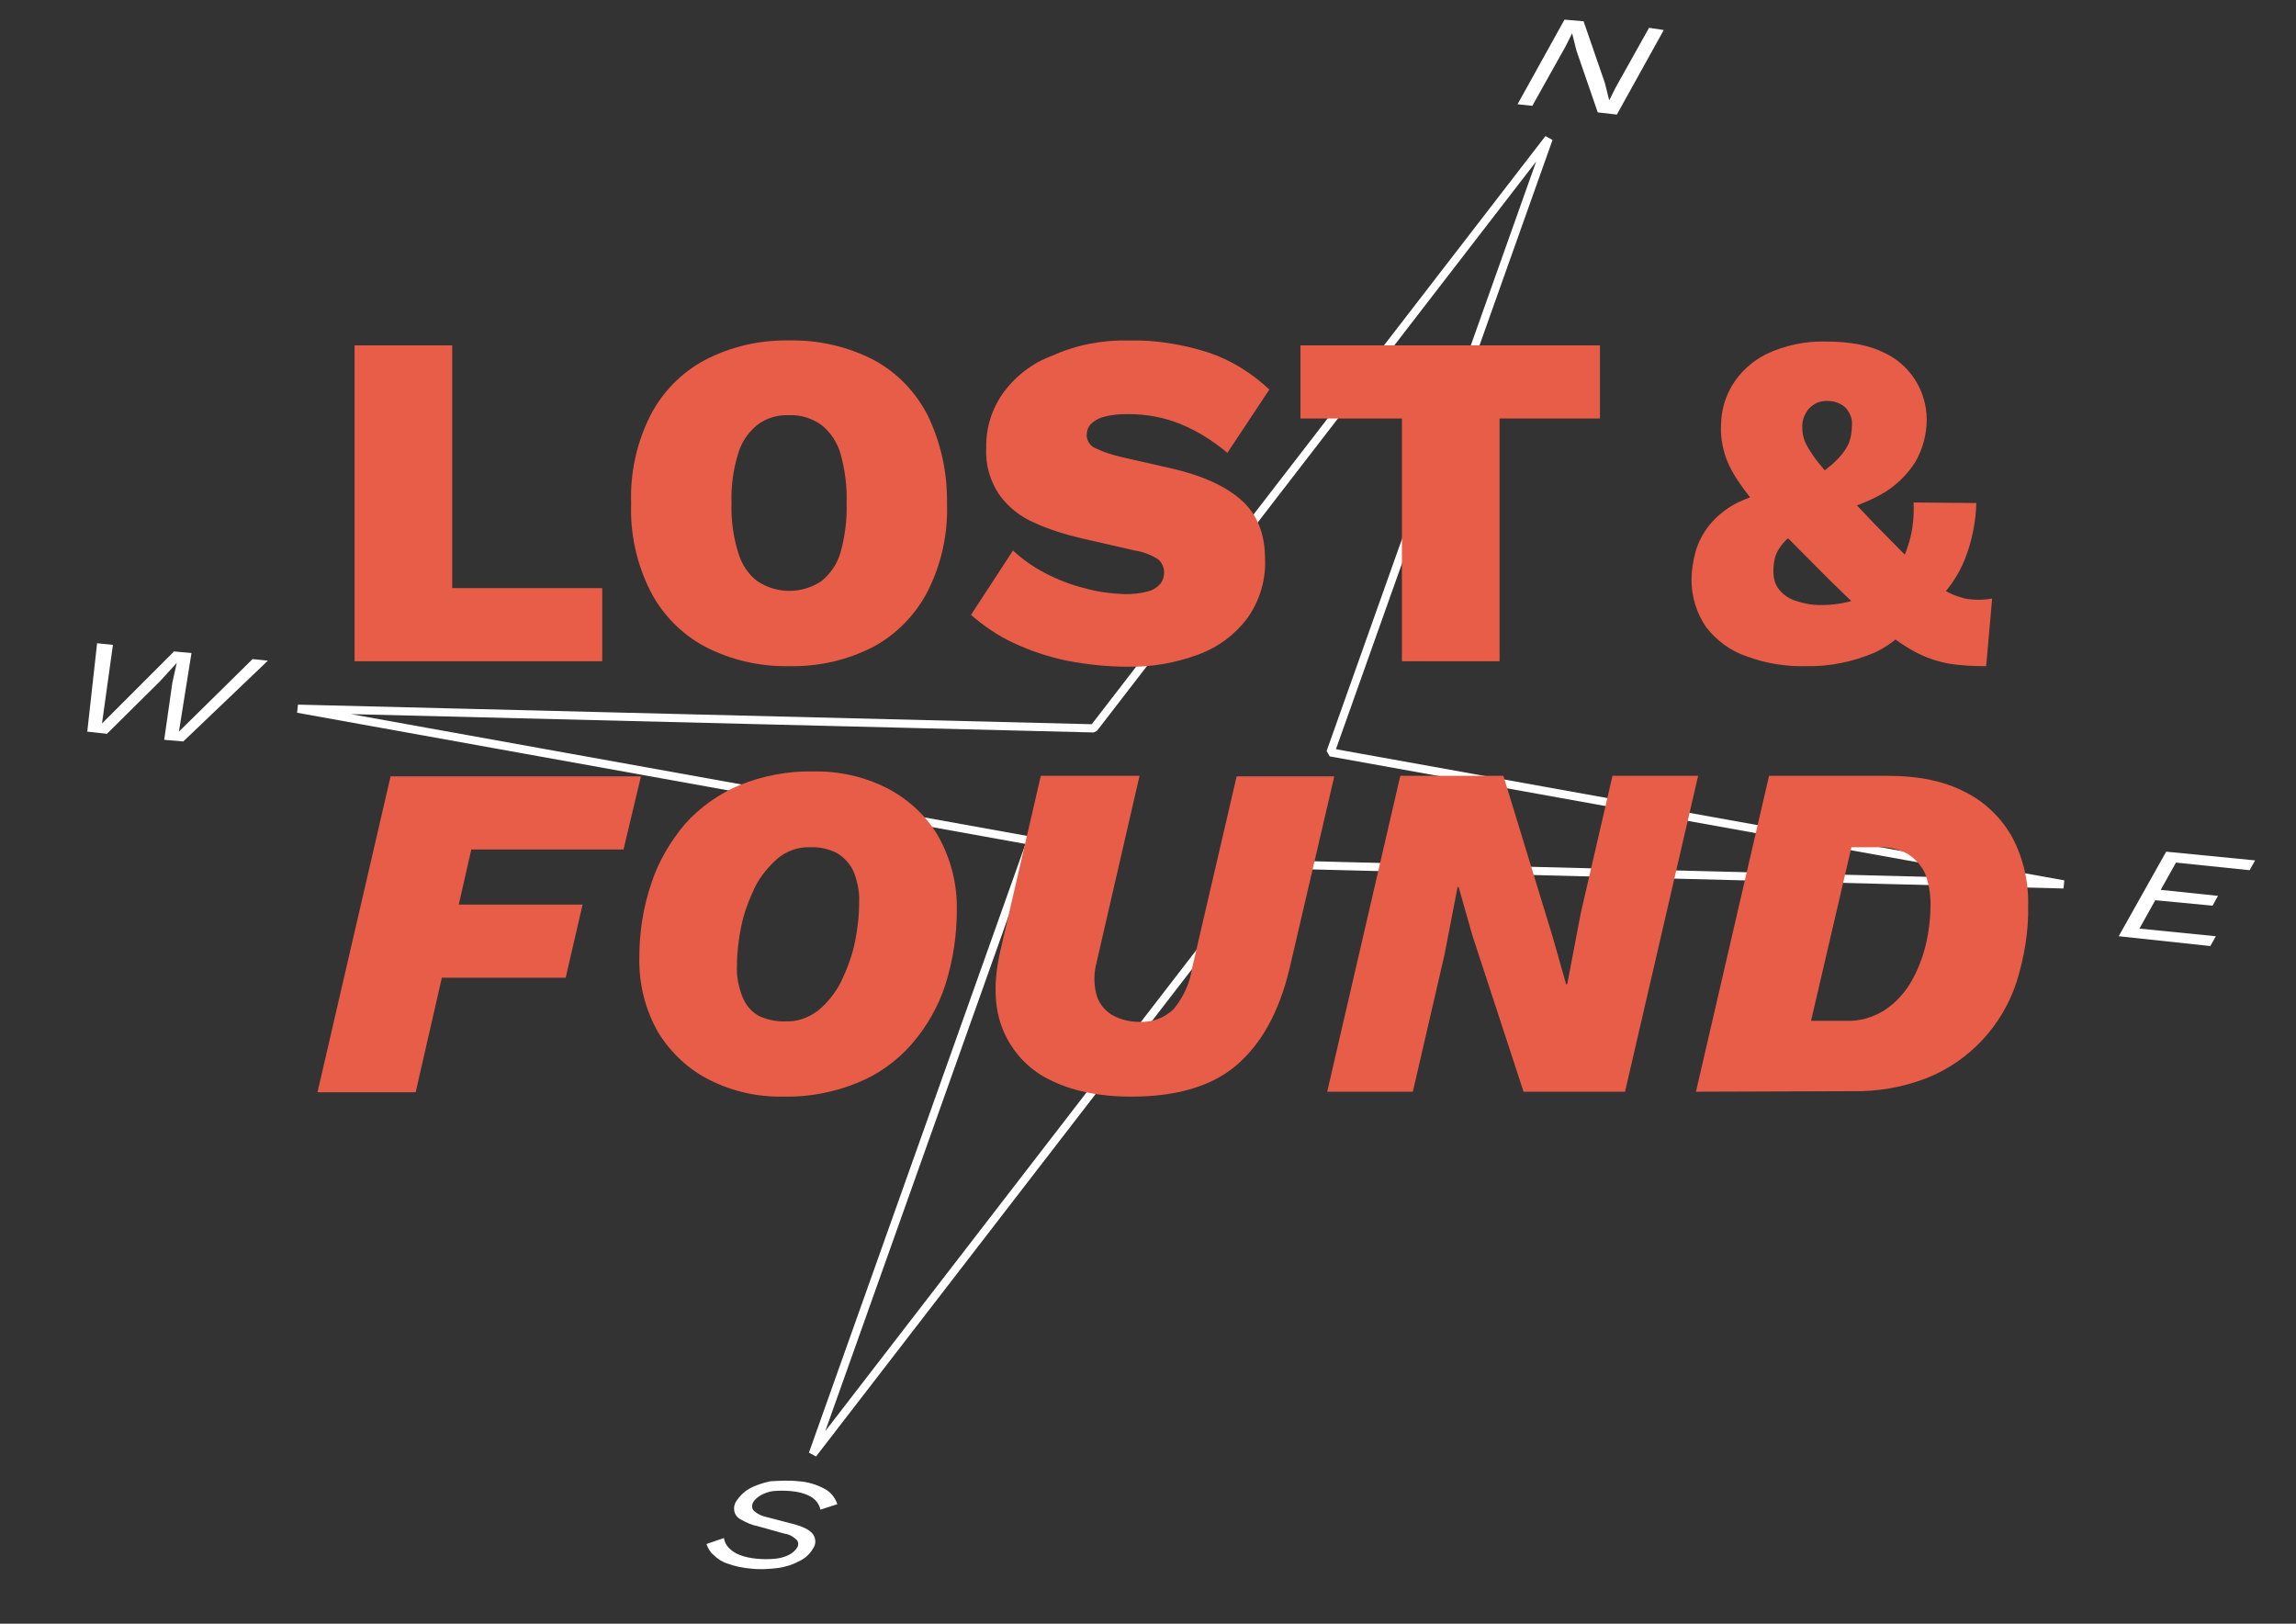 <?xml version="1.0" encoding="utf-8"?>
<!-- Generator: Adobe Illustrator 22.1.0, SVG Export Plug-In . SVG Version: 6.00 Build 0)  -->
<svg version="1.1" id="logos" xmlns="http://www.w3.org/2000/svg" xmlns:xlink="http://www.w3.org/1999/xlink" x="0px" y="0px"
	 viewBox="0 0 420.9 297.6" style="enable-background:new 0 0 420.9 297.6;" xml:space="preserve">
<rect x="0" y="0" width="420.9" height="297.6" fill="#333333" stroke="none"/>
<style type="text/css">
	.st0{fill:#FFFFFF;}
	.st1{fill:none;stroke:#FFFFFF;stroke-width:1.5;stroke-linecap:square;stroke-linejoin:bevel;}
	.st2{fill:#E85D47;}
</style>
<title>2024-03_oesm_hst24_logo</title>
<path class="st0" d="M388.4,171.6l8.7-15.5l16.3,1.6l-1,1.8l-13.5-1.4l-2.8,5l10.5,1.1l-1,1.8l-10.5-1l-2.9,5.2l14,1.4l-1,1.8
	L388.4,171.6z"/>
<path class="st0" d="M305,5.5L296.4,21l-3.5-0.4l-3.9-11.3l-0.8-3.2l0,0l-1.2,2.4l-6.1,10.9l-2.7-0.3l8.6-15.5l3.5,0.3l3.9,11.3
	l0.8,3.2l0,0l1.2-2.4l6.1-10.9L305,5.5z"/>
<path class="st0" d="M146.4,271.5c1.7,0.1,3.3,0.6,4.8,1.4c1.1,0.6,1.9,1.6,2.3,2.8l-3.1,1c-0.2-1-0.9-1.9-1.8-2.4
	c-1.1-0.6-2.4-0.9-3.6-1c-1.1-0.1-2.2-0.1-3.3,0c-0.8,0.1-1.6,0.4-2.3,0.8c-0.5,0.3-1,0.7-1.3,1.2c-0.3,0.5-0.3,1.1,0,1.5
	c0.7,0.7,1.6,1.1,2.6,1.3l4.6,1.2c2,0.5,3.3,1.2,3.8,2c0.5,0.8,0.5,1.8-0.1,2.6c-0.6,1-1.4,1.7-2.4,2.2c-1.3,0.7-2.6,1.1-4,1.3
	c-1.7,0.2-3.3,0.3-5,0.1c-1.4-0.1-2.8-0.4-4.2-0.9c-1-0.3-1.9-0.9-2.6-1.6c-0.6-0.5-1-1.2-1.3-2l3.2-1.1c0.1,0.6,0.4,1.3,0.9,1.8
	c0.6,0.6,1.2,1,2,1.3c1,0.4,2.1,0.6,3.2,0.7c1.1,0.1,2.2,0.1,3.3,0c0.9-0.1,1.7-0.3,2.5-0.7c0.6-0.3,1.1-0.7,1.5-1.3
	c0.3-0.4,0.3-1,0-1.4c-0.6-0.6-1.4-1.1-2.3-1.2l-5-1.4c-1.1-0.2-2.1-0.7-3-1.2c-0.6-0.3-1.1-0.9-1.2-1.6c-0.1-0.6,0-1.2,0.4-1.8
	c0.6-0.9,1.4-1.7,2.3-2.2c1.2-0.7,2.6-1.1,3.9-1.4C143.1,271.4,144.8,271.3,146.4,271.5z"/>
<path class="st0" d="M16,134.1l1.8-16.2l2.9,0.3l-2,14.4l13.2-13.2l3.2,0.3l-2.3,14.4l13.5-13.3l2.8,0.3l-15.5,14.8l-3.5-0.3
	l1.5-10.5l0.8-3.6l0,0l-3.1,3.4l-9.7,9.6L16,134.1z"/>
<polygon class="st1" points="283.9,25.4 243.9,137.9 378.3,162.1 232.4,158.4 149,266.5 189,154.1 54.6,129.9 200.5,133.5 "/>
<path class="st2" d="M82.9,107.8h27.5v13.4H65V63.3h17.9V107.8z"/>
<path class="st2" d="M144.7,62.4c5.4-0.1,10.7,1.1,15.5,3.6c4.3,2.3,7.7,5.9,9.9,10.2c2.4,5,3.6,10.5,3.5,16.1c0.2,5.5-1,11-3.5,16
	c-2.2,4.3-5.7,7.9-9.9,10.2c-4.8,2.5-10.1,3.7-15.5,3.6c-5.4,0.1-10.7-1.1-15.5-3.6c-4.3-2.3-7.8-5.9-10-10.2
	c-2.5-5-3.7-10.5-3.5-16c-0.2-5.6,1-11.1,3.5-16.1c2.2-4.3,5.7-7.9,10-10.2C134,63.5,139.3,62.3,144.7,62.4z M144.7,76.1
	c-2.1-0.1-4.2,0.5-5.9,1.8c-1.7,1.4-2.9,3.2-3.5,5.3c-0.9,2.9-1.3,6-1.2,9c-0.1,3,0.3,6.1,1.2,9c0.6,2.1,1.8,4,3.5,5.3
	c3.6,2.4,8.2,2.4,11.8,0c1.7-1.4,2.9-3.2,3.5-5.3c0.8-2.9,1.2-6,1.1-9c0.1-3-0.3-6.1-1.1-9c-0.6-2.1-1.8-3.9-3.5-5.3
	C148.9,76.7,146.8,76,144.7,76.1z"/>
<path class="st2" d="M206.9,62.4c5-0.1,9.9,0.7,14.6,2.2c4.2,1.4,8,3.8,11.2,6.8L225,83c-2.5-2.1-5.3-3.9-8.4-5.2
	c-3.1-1.3-6.4-1.9-9.8-1.9c-1.5,0-3,0.1-4.4,0.5c-0.9,0.2-1.8,0.7-2.5,1.4c-0.5,0.6-0.7,1.3-0.7,2.1c0.1,1,0.7,1.9,1.7,2.3
	c1.5,0.7,3.1,1.2,4.8,1.6l8.8,2c5.8,1.3,10.2,3.3,13.1,5.9c2.9,2.6,4.3,6.2,4.3,10.7c0.2,3.9-1,7.8-3.3,11c-2.3,3-5.4,5.3-9,6.6
	c-4.1,1.5-8.5,2.3-12.9,2.2c-3.7,0-7.4-0.4-11.1-1.1c-3.4-0.7-6.7-1.8-9.9-3.3c-2.8-1.3-5.4-3.1-7.7-5.1l7.7-11.8
	c1.7,1.6,3.7,3,5.8,4.1c2.3,1.2,4.8,2.2,7.3,2.8c2.4,0.7,4.9,1,7.4,1.1c1.4,0,2.8-0.1,4.2-0.5c0.9-0.2,1.7-0.7,2.3-1.4
	c0.5-0.6,0.7-1.3,0.7-2.1c0-0.9-0.4-1.8-1.1-2.4c-1.3-0.8-2.8-1.4-4.3-1.6l-9.6-2.2c-3-0.7-6-1.6-8.8-2.9c-2.6-1.1-4.8-2.9-6.4-5.1
	c-1.7-2.5-2.6-5.6-2.4-8.6c-0.1-3.6,1-7.1,3.1-10.1c2.3-3.1,5.4-5.5,9-6.8C197.3,63.2,202.1,62.3,206.9,62.4z"/>
<path class="st2" d="M293.3,63.3v13.4h-18.4v44.5H257V76.7h-18.6V63.3H293.3z"/>
<path class="st2" d="M331.1,122.1c-3.7,0.1-7.4-0.5-10.9-1.8c-3-1-5.5-2.9-7.4-5.3c-1.8-2.6-2.8-5.8-2.7-9c0-1.6,0.3-3.2,0.7-4.8
	c0.5-1.8,1.4-3.5,2.6-5c1.5-1.8,3.3-3.2,5.4-4.2c2.8-1.3,5.8-2.1,8.9-2.3l2.4-0.4c2.1-1.3,4-2.7,5.9-4.3c1.1-1,2.1-2.1,2.8-3.5
	c0.5-1.1,0.7-2.4,0.7-3.6c0.1-1.2-0.4-2.3-1.2-3.2c-0.9-0.8-2-1.2-3.2-1.2c-1.3-0.1-2.5,0.4-3.4,1.3c-0.9,1-1.4,2.3-1.3,3.7
	c0,0.9,0.2,1.7,0.5,2.5c0.5,1.1,1.2,2.1,1.9,3.1c0.9,1.2,2.3,2.8,4,4.7s4.1,4.3,6.9,7.3c2.8,2.8,5.1,5.2,7,7.1
	c1.6,1.6,3.3,3.1,5.1,4.5c1.3,1,2.8,1.6,4.4,2c1.7,0.3,3.3,0.3,5,0l-1.1,12.4c-2.3,0-4.7-0.1-7-0.5c-2.1-0.4-4.1-1.1-6-2.1
	c-2.4-1.3-4.6-2.9-6.6-4.7c-2.4-2.1-5.4-4.8-8.9-8.3c-4.3-4.3-7.8-7.8-10.5-10.6c-2.2-2.2-4.3-4.6-6.1-7.2c-1.2-1.7-2.2-3.5-2.8-5.4
	c-0.5-1.7-0.8-3.5-0.7-5.3c0-2.6,0.7-5.1,2-7.3c1.5-2.5,3.7-4.5,6.3-5.8c3.4-1.6,7.1-2.4,10.9-2.3c4.5,0,8.1,0.7,10.8,2.1
	c4.7,2.2,7.7,7,7.7,12.2c0,2.7-0.7,5.4-2.1,7.8c-1.6,2.5-3.8,4.6-6.4,6c-3.3,1.8-6.9,3-10.7,3.6l-2.6,1.6c-1.4,0.9-2.7,1.9-3.9,3
	c-0.8,0.8-1.5,1.7-1.9,2.7c-0.4,1-0.5,2.1-0.5,3.2c0,1.2,0.3,2.3,1,3.2c0.8,1,1.8,1.7,3,2.1c1.5,0.5,3,0.8,4.6,0.8
	c2.3,0,4.6-0.3,6.8-1.1c2-0.8,4-1.8,5.9-2.9l1.3-2c1-1.8,1.7-3.6,2.3-5.6c0.7-2.4,0.9-4.8,0.8-7.2l11.5,0.1c-0.1,3.5-0.8,7-2.1,10.3
	c-1.2,3-3.1,5.8-5.5,7.9l-3.1,2.2c-1.9,3-4.7,5.5-7.9,7C339.7,121.3,335.4,122.2,331.1,122.1z"/>
<path class="st2" d="M114.3,155.7H86.4l-2.3,10.1h22.7l-3.1,13.4H81l-4.8,21h-18l13.4-57.9h45.9L114.3,155.7z"/>
<path class="st2" d="M143.7,201c-4.7,0.1-9.3-0.9-13.5-3c-3.9-1.9-7.2-5-9.5-8.7c-2.4-4.2-3.6-8.9-3.5-13.8c0-4.6,0.7-9.2,2.2-13.6
	c1.3-4,3.5-7.7,6.2-10.9c2.8-3.1,6.2-5.5,10-7.1c4.2-1.7,8.8-2.6,13.4-2.5c4.7-0.1,9.3,0.9,13.5,3c3.9,2,7.2,5,9.4,8.7
	c2.4,4.2,3.6,8.9,3.5,13.8c0,4.6-0.7,9.2-2.1,13.6c-1.3,4-3.4,7.7-6.2,10.9c-2.7,3.1-6.2,5.6-10,7.1
	C152.9,200.2,148.3,201.1,143.7,201z M144.1,187.2c2.1,0.1,4.2-0.7,5.9-2c1.8-1.5,3.2-3.3,4.2-5.3c1.1-2.3,2-4.7,2.5-7.1
	c0.5-2.4,0.8-4.9,0.8-7.4c0.1-1.9-0.3-3.8-1-5.6c-0.6-1.4-1.7-2.6-3-3.4c-1.5-0.8-3.3-1.2-5-1.1c-2.2-0.1-4.3,0.7-5.9,2
	c-1.7,1.5-3.2,3.3-4.2,5.3c-1.1,2.3-2,4.7-2.5,7.1c-0.5,2.4-0.8,4.9-0.8,7.4c-0.1,1.9,0.3,3.8,1,5.6c0.6,1.5,1.6,2.7,3,3.5
	C140.6,186.9,142.4,187.3,144.1,187.2L144.1,187.2z"/>
<path class="st2" d="M207.4,201c-6.1,0-11.1-1.1-15.2-3.2c-3.8-1.9-6.8-5.2-8.4-9.2c-1.6-4-1.7-8.8-0.4-14.4l7.4-32h18.1l-7.9,34.3
	c-0.5,1.9-0.5,3.9,0,5.8c0.4,1.5,1.4,2.8,2.8,3.7c1.6,0.9,3.3,1.3,5.1,1.3c2.3,0.1,4.6-0.7,6.3-2.4c1.7-2.1,2.9-4.6,3.3-7.3
	l8.2-35.3h17.9l-8.2,35.2c-1.9,8-5.2,13.9-9.8,17.8C222.1,199.1,215.7,201,207.4,201z"/>
<path class="st2" d="M243.3,200.1l13.4-57.9h18.9l9,29.4l2.5,8.8h0.2l2.5-13.1l5.8-25.1h15.7l-13.4,57.9h-18.6l-9.4-28.7l-2.5-8.8
	h-0.2l-2.4,12.4l-5.8,25.1H243.3z"/>
<path class="st2" d="M310.9,200.1l13.4-57.9h21.8c5.7,0,10.4,1,14.2,3c3.6,1.8,6.6,4.7,8.6,8.3c2,3.8,3,8.1,2.9,12.4
	c0.1,4.8-0.7,9.5-2.1,14c-2.6,8.1-8.7,14.6-16.5,17.7c-4.4,1.7-9,2.5-13.7,2.4L310.9,200.1z M332,187.1h6.5c2.4,0.1,4.8-0.6,6.9-1.9
	c2-1.3,3.6-3,4.8-5c1.3-2.2,2.2-4.5,2.8-6.9c0.6-2.5,0.9-5,0.9-7.6c0-1.9-0.3-3.8-1-5.6c-0.7-1.5-1.8-2.7-3.2-3.6
	c-1.7-0.9-3.5-1.3-5.4-1.2h-4.9L332,187.1z"/>
</svg>
